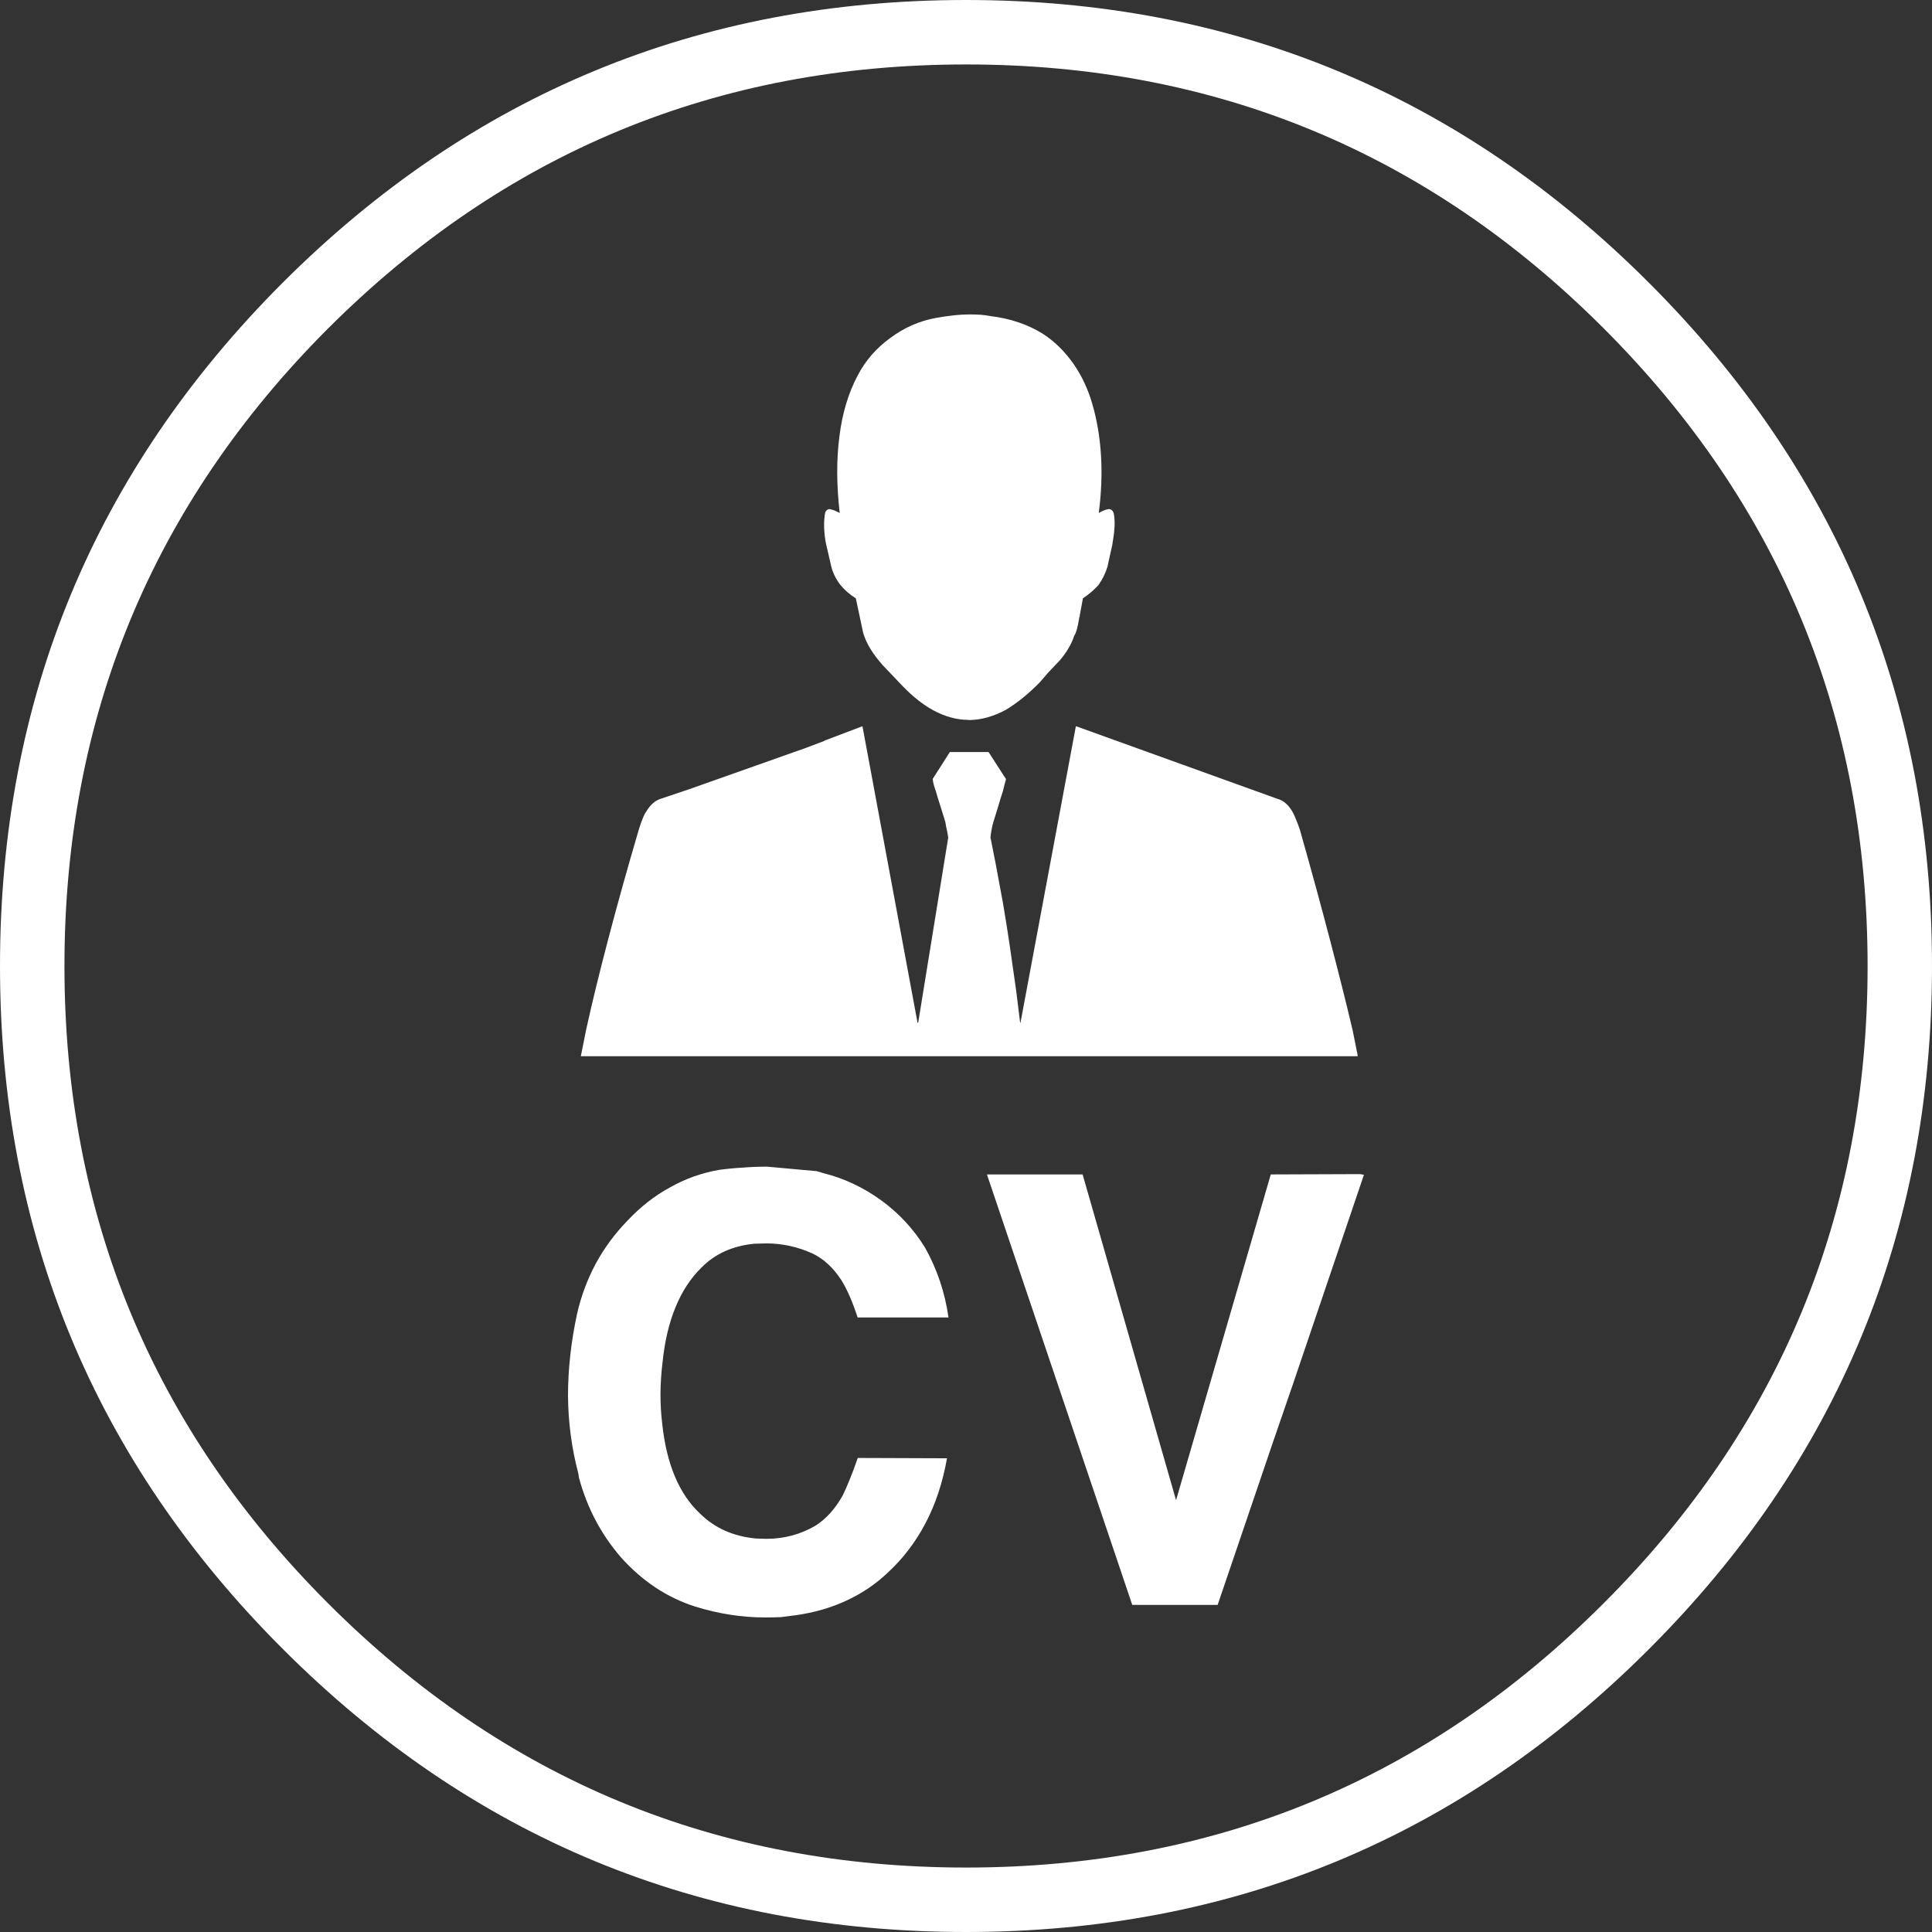 <?xml version="1.0" encoding="utf-8"?>
<!-- Generator: Adobe Illustrator 16.0.3, SVG Export Plug-In . SVG Version: 6.00 Build 0)  -->
<!DOCTYPE svg PUBLIC "-//W3C//DTD SVG 1.1//EN" "http://www.w3.org/Graphics/SVG/1.1/DTD/svg11.dtd">
<svg version="1.1" xmlns="http://www.w3.org/2000/svg" xmlns:xlink="http://www.w3.org/1999/xlink" x="0px" y="0px" width="36px"
	 height="36px" viewBox="0 0 36 36" enable-background="new 0 0 36 36" xml:space="preserve">
<rect x="0" y="0" width="36" height="36" fill="#333333" stroke="none"/>
<g id="Layer_3">
	<path fill-rule="evenodd" clip-rule="evenodd" fill="#FFFFFF" d="M29.879,6.115C26.602,2.838,22.642,1.2,18,1.201
		c-4.641,0-8.601,1.639-11.882,4.915L6.115,6.118C2.839,9.399,1.201,13.359,1.201,18c0,4.642,1.638,8.602,4.915,11.879
		c3.281,3.281,7.243,4.92,11.885,4.92c4.641,0,8.599-1.64,11.876-4.92l0.003-0.003c3.281-3.276,4.92-7.235,4.92-11.876
		C34.799,13.358,33.16,9.396,29.879,6.115z M18,0c4.973,0,9.214,1.757,12.726,5.269C34.241,8.784,36,13.027,36,18
		c0,4.972-1.758,9.214-5.271,12.726l-0.003,0.003C27.214,34.242,22.972,36,18,36c-4.973,0-9.216-1.759-12.731-5.274
		C1.757,27.214,0,22.973,0,18S1.755,8.784,5.266,5.269l0.003-0.003C8.784,1.755,13.027,0,18,0z"/>
</g>
<g id="Layer_1">
	<path fill-rule="evenodd" clip-rule="evenodd" fill="#FFFFFF" d="M18.456,5.89c0.365,0.044,0.687,0.152,0.967,0.324
		c0.22,0.14,0.415,0.33,0.583,0.57c0.152,0.22,0.268,0.468,0.348,0.744c0.088,0.304,0.142,0.626,0.162,0.967
		s0.006,0.694-0.042,1.063c0.072-0.04,0.126-0.063,0.162-0.066l0.018-0.006c0.056,0,0.09,0.032,0.102,0.096
		c0.012,0.072,0.016,0.15,0.012,0.234c-0.004,0.08-0.014,0.166-0.03,0.258c-0.004,0.044-0.016,0.106-0.036,0.186l-0.066,0.3
		c-0.036,0.12-0.092,0.234-0.168,0.342c-0.084,0.092-0.18,0.174-0.289,0.246l-0.06,0.324v0.018l-0.006,0.006
		c-0.016,0.1-0.032,0.178-0.048,0.234s-0.032,0.094-0.048,0.114c-0.048,0.152-0.138,0.306-0.27,0.462l-0.222,0.234
		c-0.06,0.068-0.11,0.126-0.15,0.174c-0.212,0.216-0.422,0.386-0.63,0.511c-0.229,0.124-0.455,0.188-0.679,0.192
		c-0.036-0.004-0.07-0.006-0.102-0.006c-0.22-0.016-0.438-0.09-0.654-0.222c-0.176-0.108-0.354-0.258-0.534-0.45
		c-0.092-0.096-0.172-0.18-0.24-0.252c-0.068-0.068-0.122-0.128-0.162-0.18c-0.144-0.176-0.24-0.346-0.289-0.51l-0.138-0.648
		c-0.116-0.072-0.214-0.158-0.294-0.258c-0.084-0.112-0.14-0.23-0.168-0.354l-0.072-0.313c-0.02-0.08-0.032-0.138-0.036-0.174
		c-0.028-0.188-0.028-0.356,0-0.504c0.02-0.04,0.048-0.06,0.084-0.06c0.012,0,0.026,0.004,0.042,0.012
		c0.036,0.008,0.084,0.028,0.144,0.06c-0.06-0.521-0.062-0.995-0.006-1.423c0.052-0.428,0.166-0.809,0.342-1.141
		c0.144-0.276,0.346-0.508,0.606-0.696c0.256-0.192,0.539-0.316,0.847-0.373c0.108-0.02,0.216-0.036,0.324-0.048
		s0.214-0.018,0.318-0.018c0.064,0,0.128,0.002,0.192,0.006C18.334,5.87,18.396,5.878,18.456,5.89z M20.053,13.533l3.747,1.351
		c0.108,0.028,0.2,0.104,0.276,0.229c0.02,0.032,0.042,0.078,0.066,0.138c0.024,0.056,0.05,0.124,0.078,0.204
		c0.212,0.749,0.4,1.437,0.564,2.065c0.164,0.625,0.304,1.183,0.42,1.675l0.096,0.48l-0.006,0.006h-14.47v-0.006l0.096-0.48
		c0.108-0.492,0.244-1.051,0.408-1.675c0.164-0.628,0.356-1.317,0.576-2.065c0.024-0.08,0.048-0.148,0.072-0.204
		c0.024-0.06,0.048-0.106,0.072-0.138c0.072-0.12,0.16-0.196,0.264-0.229c0.145-0.048,0.322-0.108,0.535-0.18l2.017-0.714
		c0.032-0.012,0.072-0.026,0.12-0.042l0.366-0.138l0.03-0.018h0.006l0.679-0.258h0.006l1.027,5.529l0.012-0.012l0.559-3.446
		c-0.008-0.04-0.016-0.084-0.024-0.132c-0.012-0.048-0.022-0.1-0.03-0.156l-0.084-0.271c-0.04-0.124-0.072-0.228-0.096-0.312
		c-0.032-0.088-0.05-0.158-0.054-0.21v-0.012l0.318-0.499h0.721l0.306,0.475l0.018,0.024v0.012c-0.016,0.052-0.034,0.123-0.054,0.21
		c-0.028,0.084-0.06,0.188-0.096,0.312l-0.084,0.271c-0.016,0.056-0.028,0.108-0.036,0.156c-0.008,0.048-0.014,0.092-0.018,0.132
		l0.096,0.486c0.044,0.236,0.09,0.484,0.138,0.744c0.044,0.256,0.086,0.521,0.126,0.793c0.04,0.272,0.08,0.552,0.12,0.84
		l0.072,0.583l0.006,0.012l1.033-5.529H20.053z M25.343,21.878l0.072,0.012l-1.321,3.896c-0.104,0.3-0.226,0.654-0.366,1.063
		l-1.039,3.056h-1.591l-2.708-8.021h1.783l1.741,6.07l1.765-6.07L25.343,21.878z M14.277,23.169l-0.222,0.006
		c-0.404,0.04-0.732,0.188-0.984,0.444c-0.204,0.2-0.366,0.448-0.486,0.745c-0.12,0.292-0.2,0.634-0.24,1.026
		c-0.048,0.393-0.05,0.771-0.006,1.135c0.08,0.756,0.316,1.317,0.708,1.681c0.272,0.268,0.618,0.422,1.039,0.462l0.192,0.006
		c0.333,0,0.639-0.082,0.919-0.246c0.196-0.125,0.364-0.311,0.504-0.559c0.04-0.08,0.084-0.18,0.132-0.3
		c0.048-0.116,0.098-0.25,0.15-0.402l1.663,0.006c-0.08,0.452-0.214,0.856-0.402,1.213c-0.188,0.356-0.424,0.664-0.708,0.924
		c-0.224,0.212-0.48,0.384-0.769,0.517c-0.284,0.132-0.597,0.222-0.937,0.27c-0.096,0.012-0.19,0.024-0.282,0.036
		c-0.1,0.004-0.196,0.006-0.289,0.006c-0.436,0-0.873-0.068-1.309-0.204c-0.524-0.168-0.985-0.475-1.381-0.918
		c-0.373-0.433-0.632-0.927-0.781-1.483l-0.012-0.078c-0.124-0.469-0.188-0.951-0.192-1.447c0-0.496,0.056-1.004,0.168-1.525
		c0.076-0.333,0.192-0.645,0.349-0.937c0.156-0.289,0.352-0.555,0.588-0.799c0.244-0.26,0.51-0.468,0.798-0.624
		c0.284-0.16,0.588-0.269,0.913-0.325c0.144-0.02,0.29-0.034,0.438-0.042c0.148-0.012,0.3-0.018,0.456-0.018l0.925,0.084l0.12,0.036
		c0.388,0.096,0.75,0.267,1.086,0.511c0.324,0.236,0.595,0.528,0.811,0.876c0.224,0.4,0.371,0.834,0.438,1.303h-1.693
		c-0.096-0.292-0.196-0.522-0.3-0.69c-0.152-0.236-0.334-0.404-0.546-0.504C14.86,23.231,14.574,23.169,14.277,23.169z"/>
</g>
</svg>
